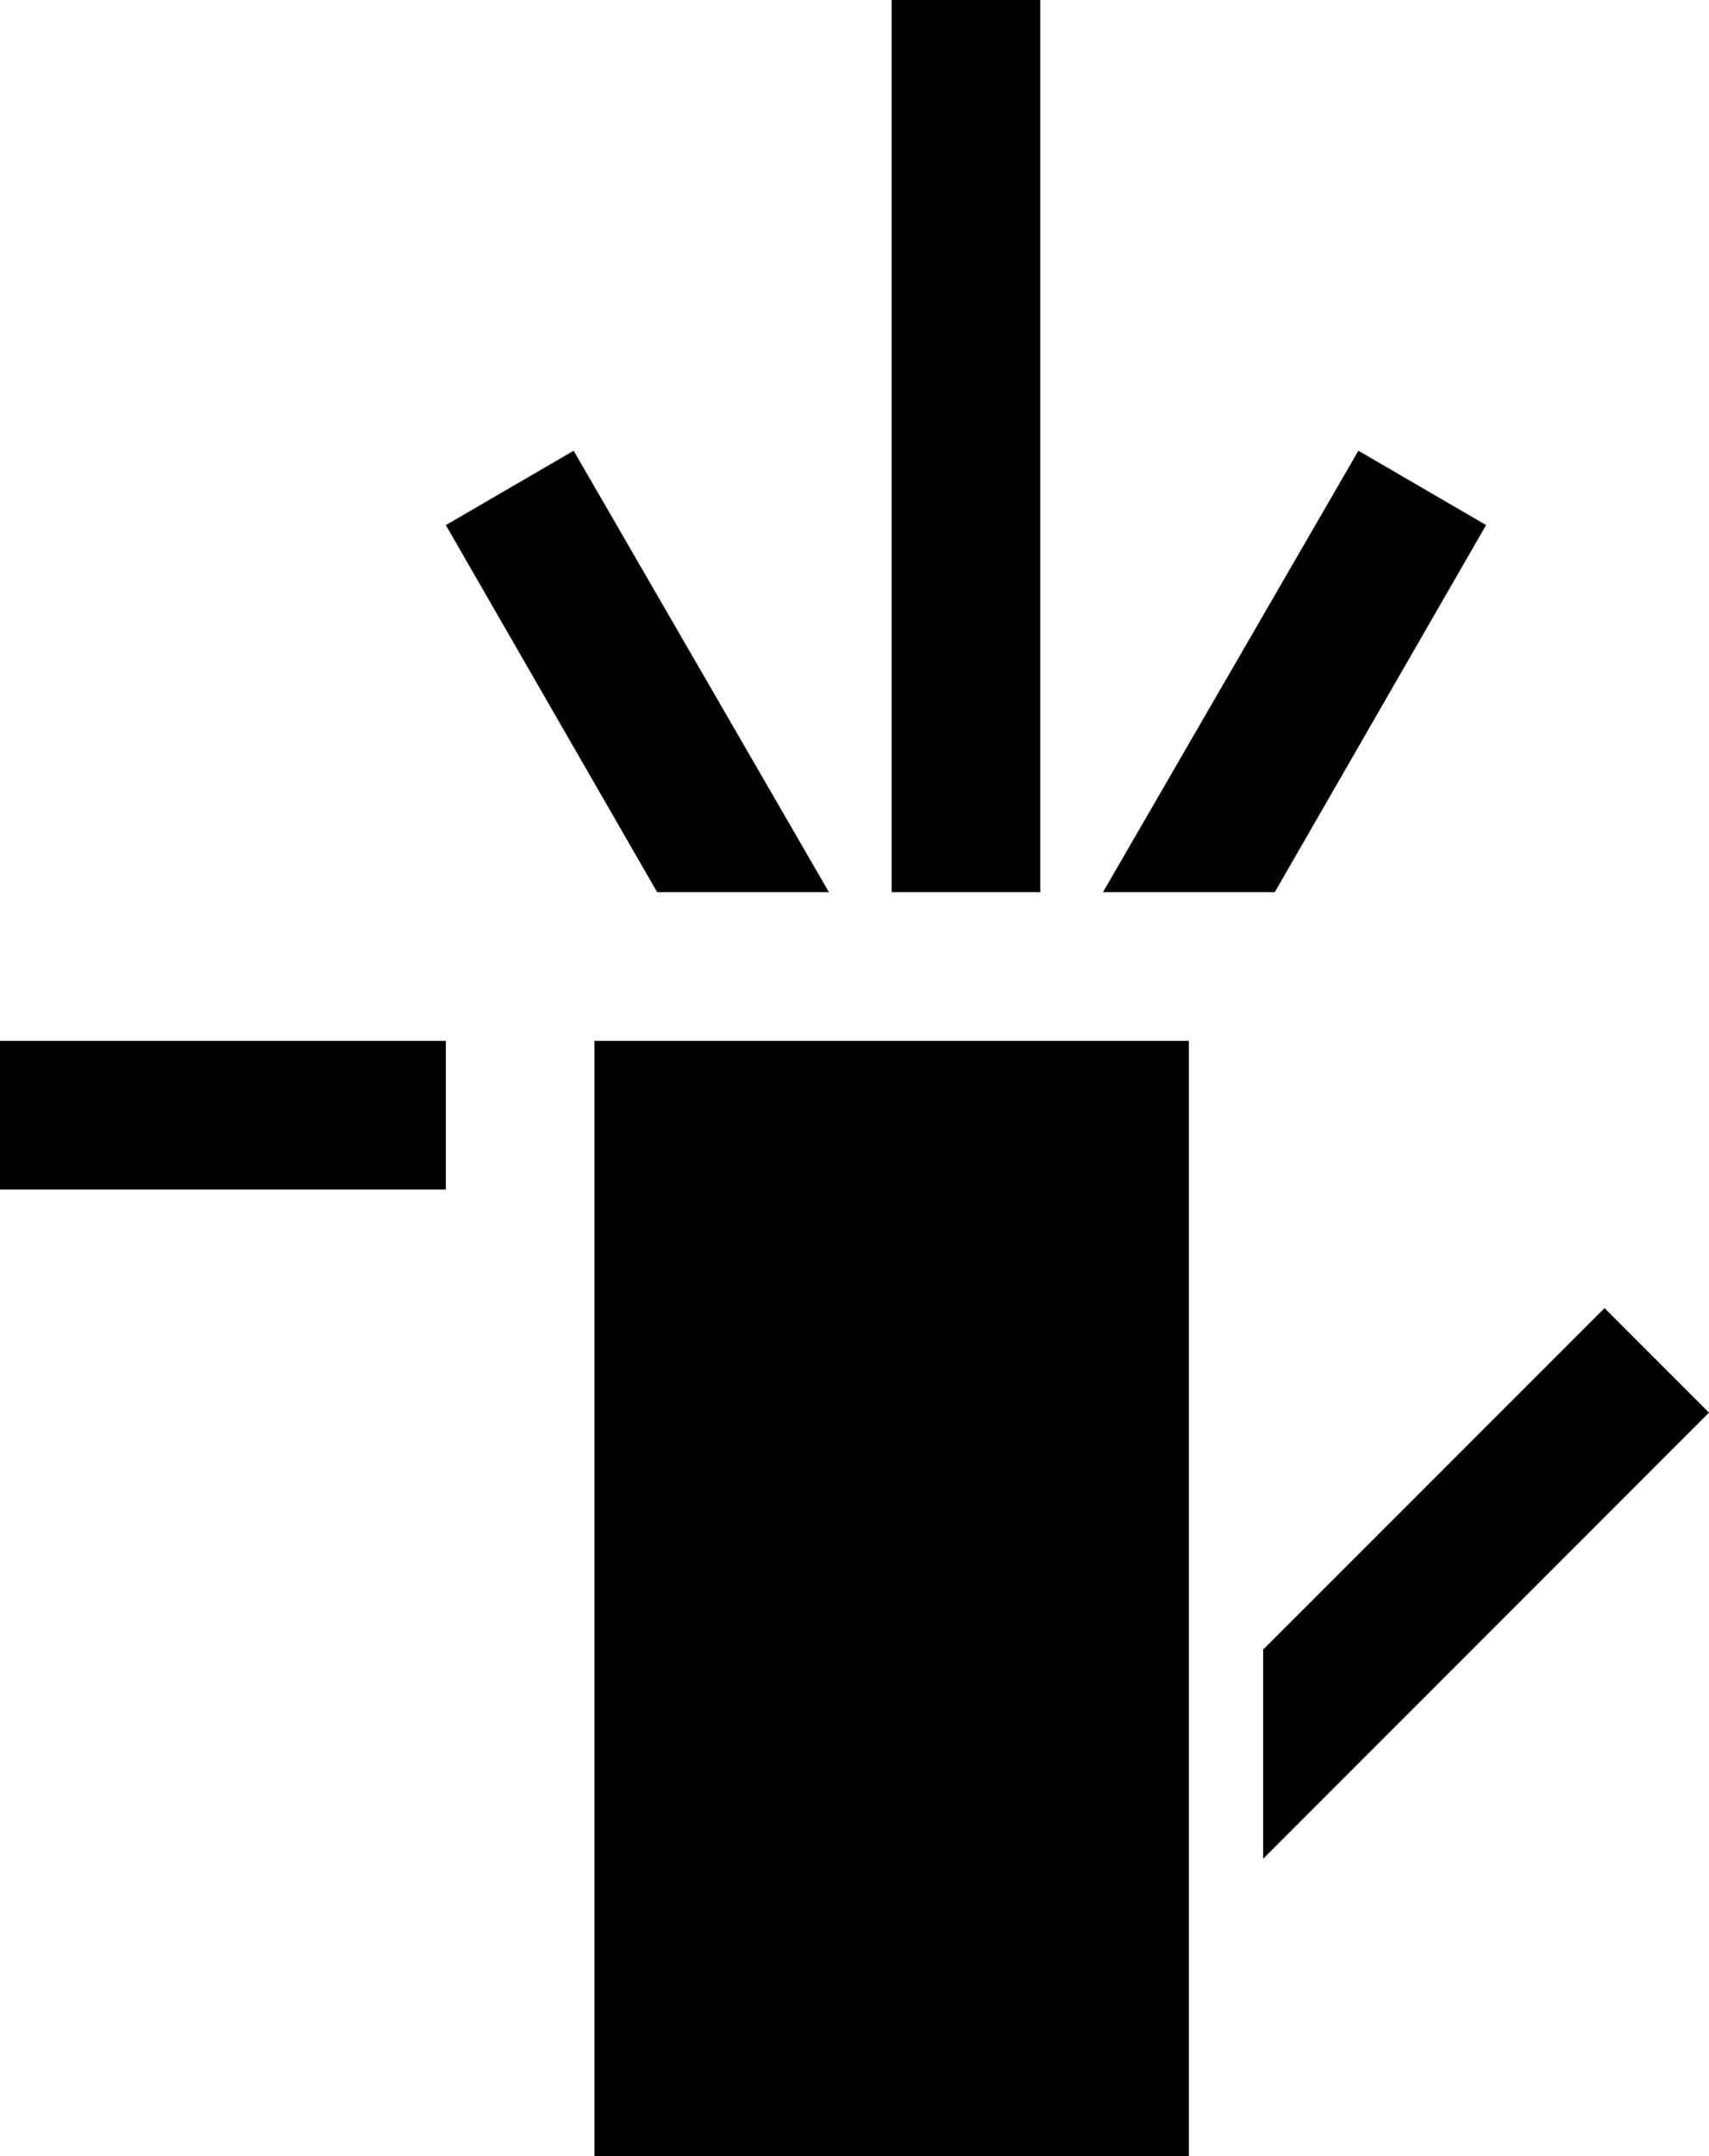 <svg xmlns="http://www.w3.org/2000/svg" width="23" height="29" version="1.0"><path d="M8 14v15h8V14H8zM18.281 6.063L14.844 12h2.312L20 7.062l-1.719-1zM12 0h2v12h-2zM7.719 6.063L6 7.063 8.844 12h2.312L7.72 6.062zM0 14h6v2H0zM21.594 17.594L17 22.187V25l6-6-1.406-1.406z"/></svg>